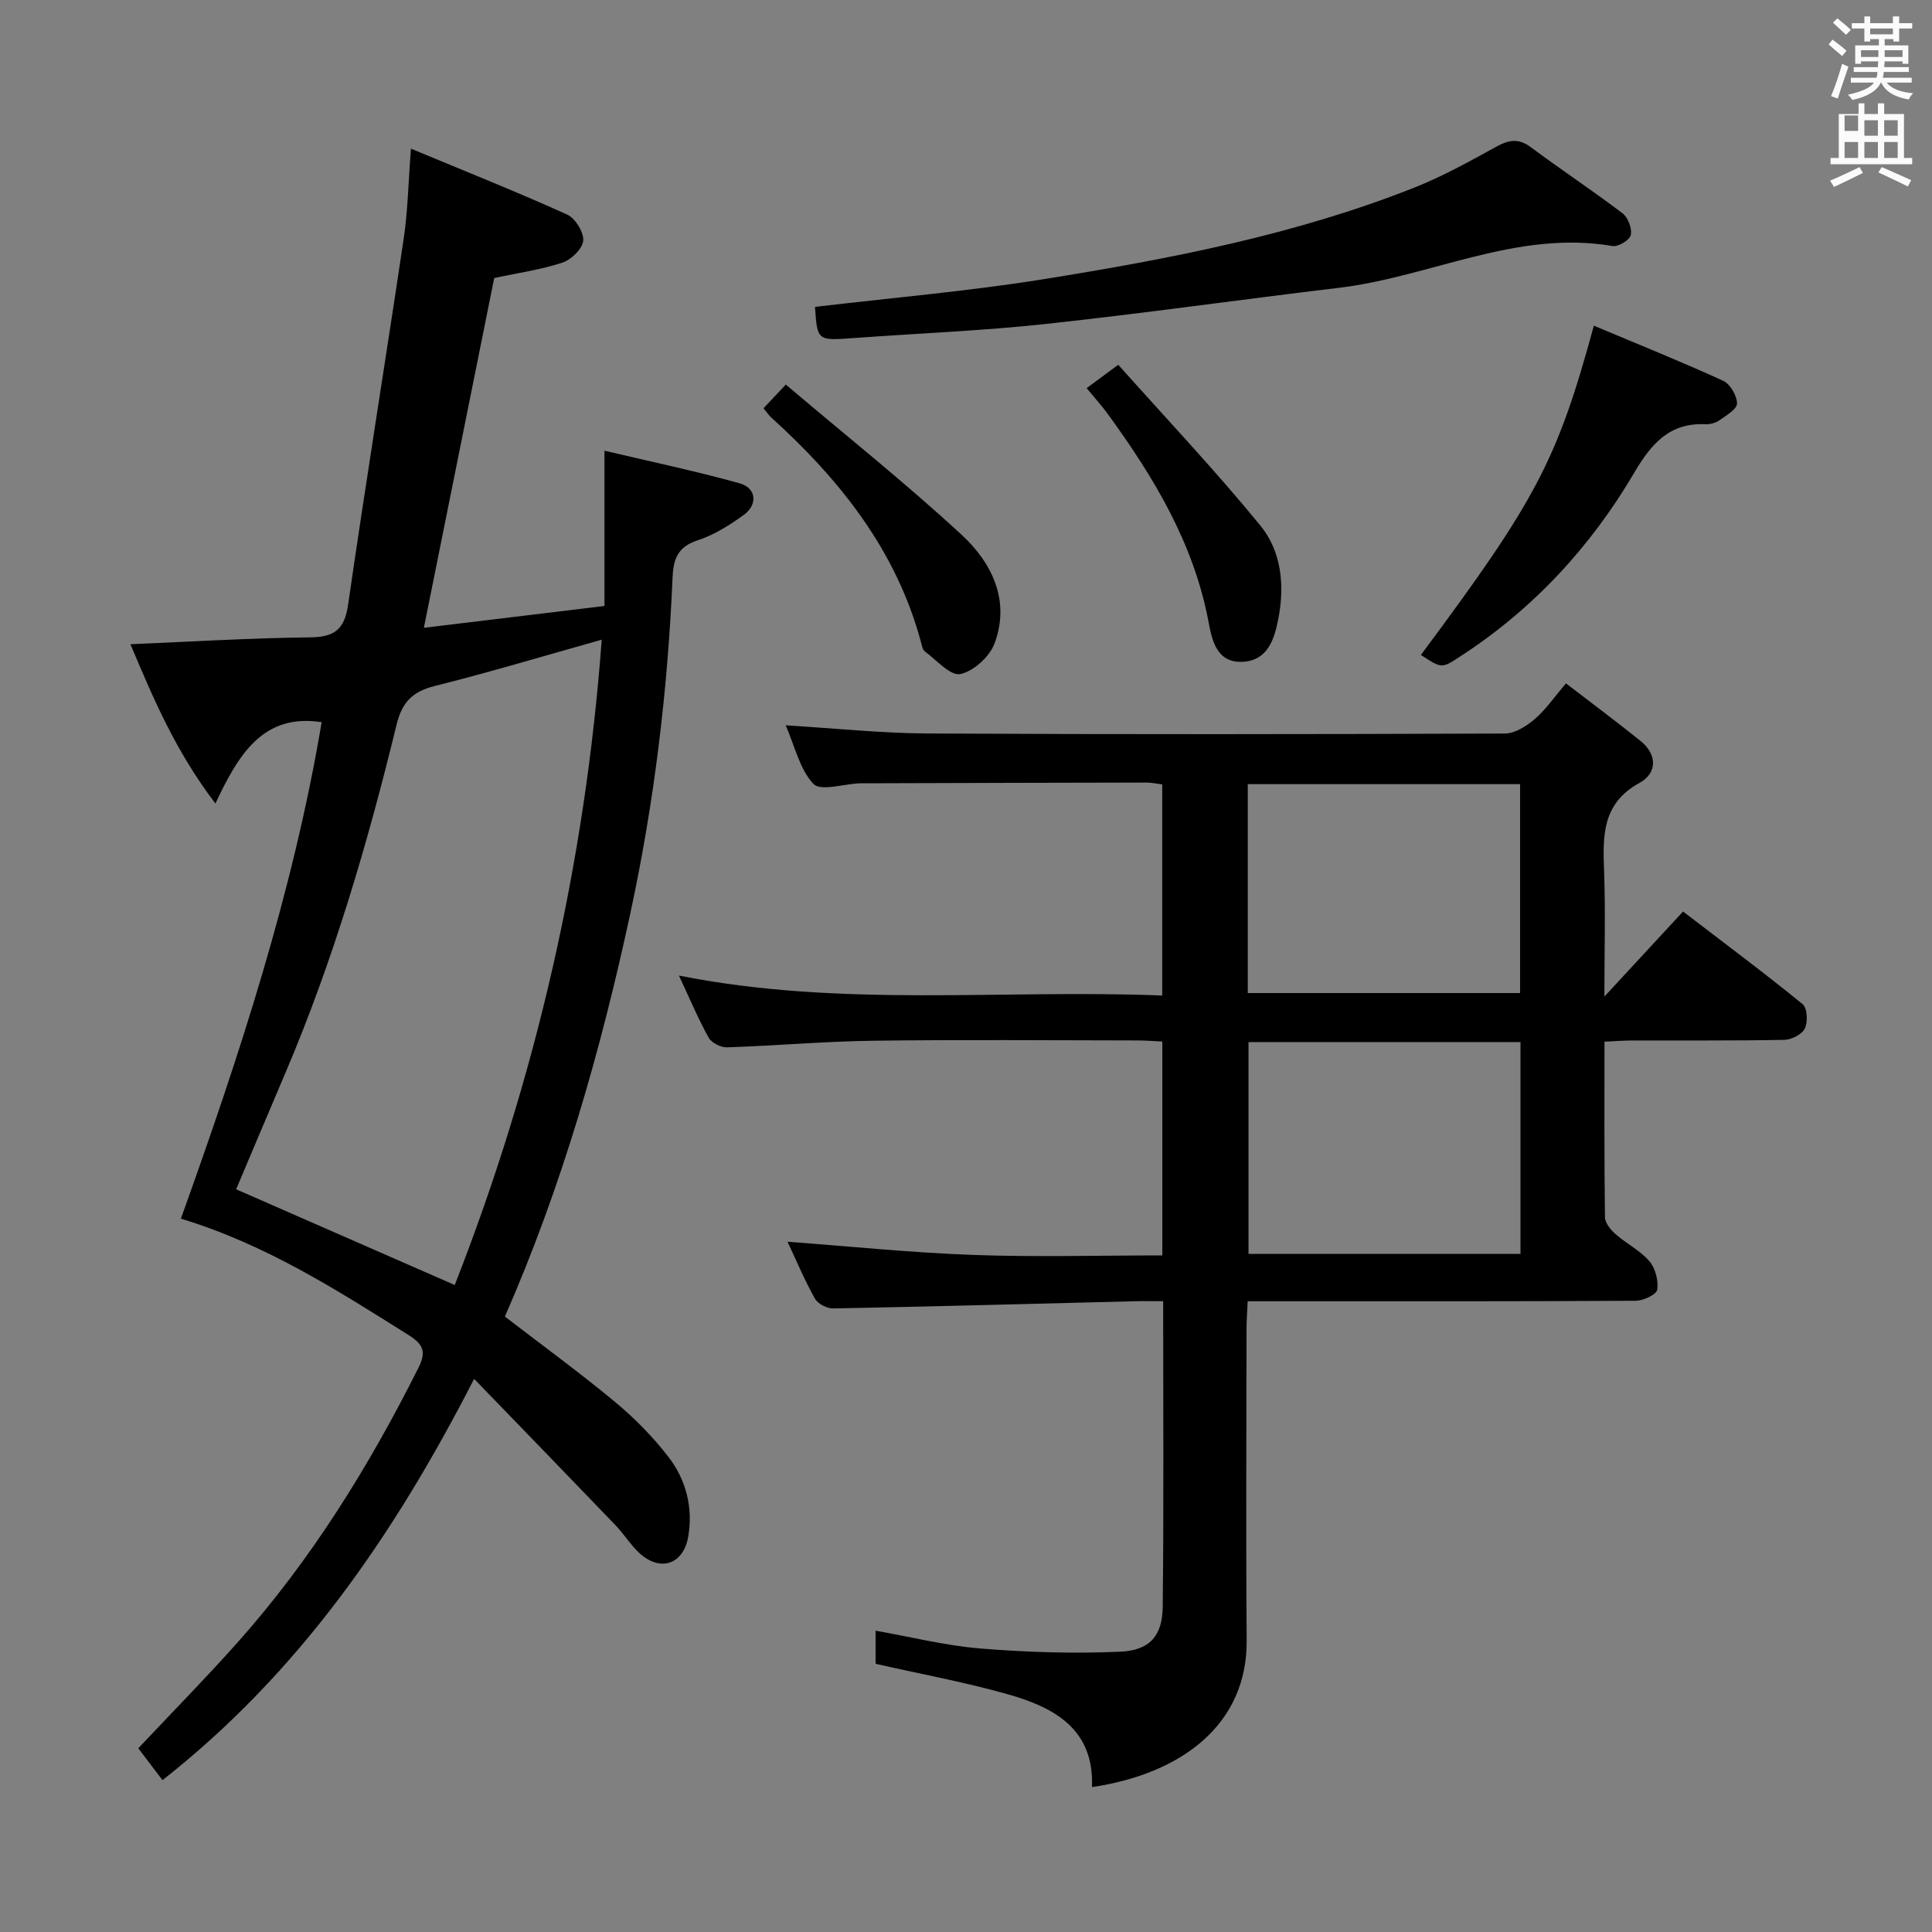 <svg enable-background="new 0 0 400 400" viewBox="0 0 400 400" xmlns="http://www.w3.org/2000/svg"><rect x="0" y="0" width="400" height="400" fill="#808080" stroke="none"/><path d="m378.6 9.2.8-1c.9.7 1.9 1.4 2.9 2.3l-.9 1.1c-1.1-.9-2-1.7-2.8-2.4zm.5 10.7c.9-2.1 1.6-4.3 2.3-6.7.4.2.8.4 1.3.6-.7 2.1-1.5 4.3-2.2 6.6zm.4-15.2.9-.9c1 .8 2 1.6 2.8 2.4l-1 1c-1-.9-1.9-1.8-2.7-2.5zm12.5-1.3h1.2v1.4h2.7v1.1h-2.7v2.7h-1.2v-.5h-1.8v1.3h4.9v3.8h-1.2v-.5h-3.7c0 .4-.1.9-.1 1.2h5.1v1h-5.2c0 .5-.1.9-.2 1.2h6v1h-5.2c1.1 1.3 2.9 2 5.5 2.2-.4.4-.7.8-.9 1.3-2.9-.5-4.8-1.6-5.7-3.5h-.1c-.8 1.7-2.7 2.9-5.9 3.6-.2-.4-.6-.8-.9-1.1 2.8-.6 4.6-1.4 5.4-2.5h-4.8v-1h5.3c.1-.3.2-.7.2-1.2h-4.9v-1h5c0-.4 0-.8.1-1.2h-3.6v.5h-1.2v-3.8h4.9v-1.3h-1.8v.5h-1.2v-2.7h-2.6v-1.1h2.6v-1.4h1.2v1.4h4.7v-1.4zm-6.7 8.4h3.6c0-.4 0-.9 0-1.4h-3.6zm1.9-4.7h4.7v-1.2h-4.7zm6.7 3.3h-3.7v1.4h3.7z" fill="#fafbfa"/><path d="m384.7 21.4h1.3v2.2h2.8v-2.2h1.3v2.2h4.1v9.1h1.7v1.3h-16.9v-1.3h1.7v-9.1h4.1v-2.2zm.3 13.2.7 1.2c-1.8.9-3.8 1.9-6 2.9-.2-.4-.5-.8-.8-1.3 2.4-1 4.4-2 6.1-2.8zm-3.1-7.5h2.8v-3.2h-2.8v4.2zm0 5.6h2.8v-3.3h-2.8zm4.1-4.6h2.8v-3.2h-2.8zm0 4.6h2.8v-3.3h-2.8zm3.6 1.9c2.1.9 4.1 1.8 6.1 2.7l-.7 1.3c-2.2-1.1-4.2-2-6.1-2.9zm3.3-9.7h-2.8v3.2h2.8zm-2.8 7.8h2.8v-3.3h-2.8z" fill="#fafbfa"/><g fill="#010000"><path d="m332.17 206.33c5.78-6.25 10.89-11.77 16.29-17.61 9.41 7.21 17.23 13.03 24.76 19.19.96.79 1.11 3.66.46 5.01-.58 1.22-2.75 2.34-4.24 2.37-10.49.2-20.99.1-31.49.13-1.78 0-3.57.15-5.76.25 0 12.41-.06 24.38.1 36.34.02 1.2 1.19 2.62 2.2 3.51 2.24 1.97 5.08 3.37 6.99 5.59 1.25 1.45 1.91 4.02 1.63 5.92-.14.98-2.88 2.27-4.45 2.28-24.66.14-49.32.1-73.98.1-1.97 0-3.94 0-6.36 0-.1 2.21-.24 3.97-.24 5.73-.02 21.5-.14 42.99.03 64.49.14 17.3-13.3 27.59-32.03 30.37.49-11.96-7.76-16.48-17.32-19.19-8.91-2.53-18.06-4.2-27.48-6.34 0-1.73 0-4 0-6.85 7.3 1.28 14.49 3.1 21.79 3.69 9.57.78 19.23 1.08 28.82.66 6.18-.27 8.78-3.3 8.84-9.35.23-20.81.09-41.63.09-63.22-2.11 0-4.05-.04-5.98.01-20.78.52-41.57 1.09-62.35 1.49-1.29.02-3.19-.97-3.79-2.06-2.17-3.9-3.91-8.04-5.65-11.75 12.88.95 25.64 2.27 38.43 2.73 12.94.47 25.91.1 39.17.1 0-14.89 0-29.31 0-44.28-1.74-.08-3.52-.23-5.29-.23-18.16-.02-36.33-.18-54.49.06-10.13.13-20.24 1.04-30.37 1.37-1.28.04-3.19-.94-3.79-2.02-2.17-3.9-3.89-8.03-6.15-12.84 33.52 6.68 66.71 2.81 100.07 4.13 0-14.88 0-29.13 0-43.7-1.05-.13-2.15-.39-3.25-.39-19.33.03-38.66.09-57.98.15-.5 0-1-.01-1.5.01-3.27.14-8.03 1.68-9.49.12-2.85-3.04-3.85-7.81-5.74-12.13 10.25.62 19.84 1.64 29.43 1.69 39.82.21 79.65.16 119.47.01 2.09-.01 4.47-1.54 6.18-2.99 2.24-1.91 3.95-4.44 6.47-7.39 5.25 4.03 10.4 7.87 15.41 11.89 3.56 2.86 3.46 6.71-.17 8.7-7.81 4.27-7.62 10.98-7.35 18.28.3 8.4.06 16.82.06 25.97zm-73.68 9.42v43.86h56.31c0-14.74 0-29.17 0-43.86-18.92 0-37.63 0-56.31 0zm-.15-10.15h56.38c0-14.58 0-28.81 0-43.25-18.96 0-37.64 0-56.38 0z"/><path d="m85.08 30.78c11.27 4.69 21.9 8.93 32.32 13.63 1.69.76 3.48 3.64 3.35 5.4-.13 1.67-2.45 3.94-4.28 4.55-4.37 1.46-9.01 2.1-14.15 3.21-4.74 23.56-9.56 47.53-14.56 72.41 12.6-1.52 24.68-2.98 37.39-4.52 0-10.67 0-20.88 0-32.15 9.45 2.24 18.79 4.2 27.98 6.75 3.47.97 3.83 4.4.84 6.56-2.93 2.13-6.16 4.15-9.57 5.26-4.15 1.36-5 3.94-5.16 7.79-.99 23.28-3.78 46.36-8.68 69.16-6.15 28.63-14.17 56.7-26.03 83.75 7.63 5.87 15.41 11.54 22.8 17.67 4.06 3.37 7.86 7.24 11.08 11.41 3.65 4.73 5.11 10.52 4.08 16.48-1.01 5.85-5.88 7.36-10.17 3.35-1.81-1.69-3.14-3.89-4.86-5.68-9.51-9.91-19.07-19.76-29.3-30.33-16.69 32.58-36.34 60.93-64.52 83.08-1.76-2.32-3.34-4.39-5.01-6.6 6.95-7.39 13.93-14.47 20.54-21.89 15.27-17.15 27.25-36.49 37.51-56.98 1.67-3.33.83-4.85-2.11-6.7-14.79-9.27-29.47-18.73-47.12-24.08 12.14-33.81 23.23-67.62 29.15-102.79-12.12-1.88-17.22 6.66-22 16.84-8.31-10.9-12.87-21.81-17.6-32.98 12.67-.53 24.89-1.29 37.13-1.42 5.11-.05 7.2-1.6 7.95-6.81 3.65-25.29 7.75-50.52 11.51-75.8.85-5.7.95-11.55 1.49-18.57zm-36.19 215.45c15.2 6.66 30.01 13.14 45.26 19.82 16.78-42.83 27.01-87.3 30.43-133.61-11.96 3.35-23.22 6.75-34.62 9.6-4.63 1.16-6.75 3.41-7.87 8.05-5.97 24.55-13.09 48.75-23 72.05-3.49 8.2-6.96 16.41-10.2 24.09z"/><path d="m168.74 63.54c15.81-1.88 31.7-3.23 47.41-5.75 26.04-4.19 51.97-9.16 76.65-18.94 5.84-2.31 11.4-5.4 16.92-8.44 2.61-1.44 4.63-1.86 7.21.06 6.26 4.66 12.79 8.98 19.01 13.7 1.13.86 1.99 3.14 1.7 4.49-.22 1.03-2.61 2.48-3.78 2.28-19.84-3.4-37.64 6.36-56.58 8.64-20.28 2.42-40.48 5.3-60.76 7.49-13.2 1.43-26.5 1.95-39.75 2.92-7.56.55-7.56.59-8.03-6.45z"/><path d="m329.99 67.43c9.19 3.86 18.07 7.43 26.76 11.4 1.46.67 2.87 3.09 2.88 4.7.01 1.18-2.24 2.49-3.66 3.5-.76.54-1.9.84-2.85.8-7.47-.35-11.25 4.06-14.75 10.01-9.05 15.4-20.96 28.28-36.05 38.07-3.8 2.47-3.74 2.57-8.14-.31 23.87-32.06 28.21-40.25 35.81-68.17z"/><path d="m158.08 84.53c1.28-1.36 2.47-2.64 4.61-4.91 12.47 10.57 24.81 20.4 36.37 31.07 6.29 5.81 10.16 13.63 6.85 22.53-1.02 2.74-4.36 5.78-7.11 6.34-2.05.41-4.9-2.91-7.31-4.68-.46-.34-.61-1.17-.78-1.81-5.09-19.07-16.79-33.73-31.08-46.68-.48-.44-.84-1-1.55-1.86z"/><path d="m224.98 80.36c2.03-1.5 3.74-2.77 6.54-4.84 9.94 11.14 20.08 21.87 29.41 33.27 4.43 5.41 5.09 12.53 3.7 19.5-.83 4.2-2.24 8.48-7.37 8.73-5.37.26-6.34-4.51-7.04-8.24-3.06-16.3-11.34-29.98-20.88-43.09-1.27-1.74-2.73-3.34-4.36-5.33z"/></g></svg>